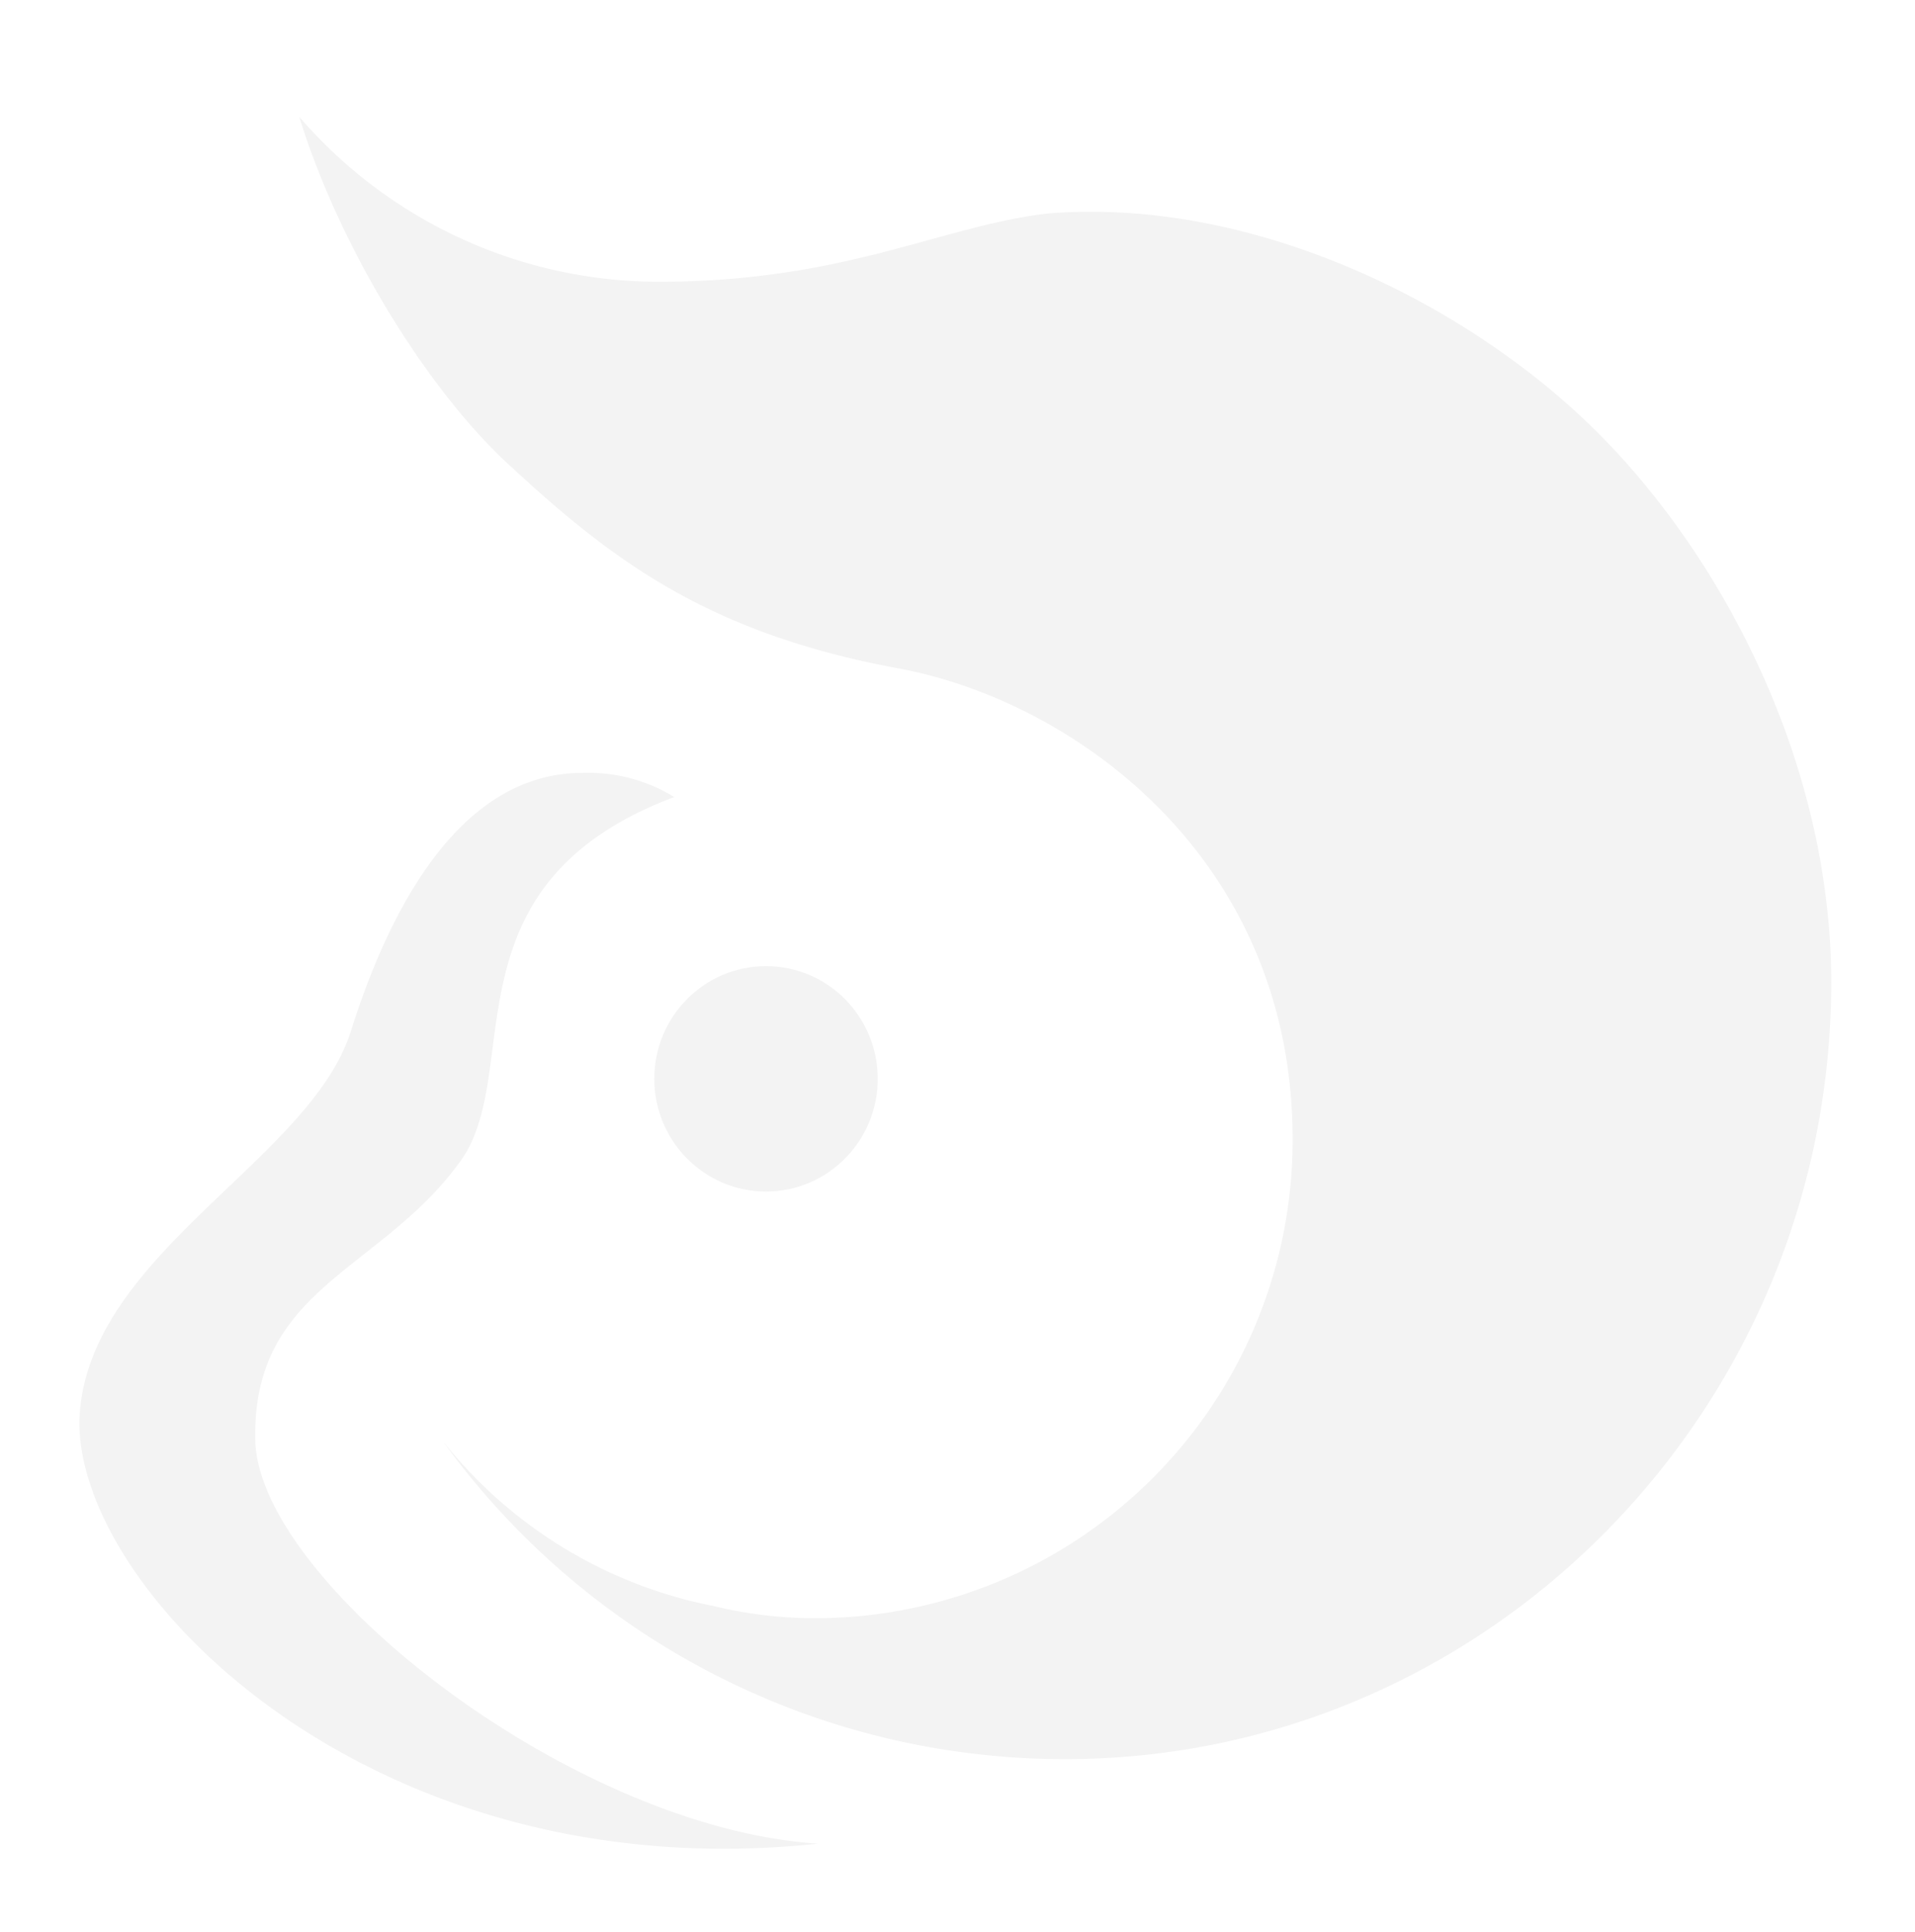 <svg xmlns="http://www.w3.org/2000/svg" viewBox="615 52.443 158.586 160">
  <defs>
    <style>
      .cls-1 {
        opacity: 0.05;
      }

      .cls-2 {
        fill: none;
      }

      .cls-3 {
        fill-rule: evenodd;
      }
    </style>
  </defs>
  <g id="Group_43" data-name="Group 43" class="cls-1" transform="translate(392 -434.852)">
    <g id="Group_42" data-name="Group 42" transform="translate(223 487.295)">
      <rect id="Rectangle_50" data-name="Rectangle 50" class="cls-2" width="158.586" height="160"/>
      <g id="Group_41" data-name="Group 41" transform="translate(6.579 9.667)">
        <ellipse id="XMLID_8_" cx="9.251" cy="9.333" rx="9.251" ry="9.333" transform="translate(47.605 70.333)"/>
        <path id="XMLID_7_" class="cls-3" d="M89.766,86.567c0-23.333-18.171-36.333-32.708-39-16.189-3-24.118-9.333-32.708-17.333C17.742,23.9,10.8,12.567,7.5,1.9A39.335,39.335,0,0,0,37.235,15.567c15.528,0,23.458-4.667,32.378-5.667,17.18-1.333,35.021,7.667,45.593,18.333S134.369,55.9,134.369,73.567c0,35.333-28.413,64.333-63.434,64.333a63.485,63.485,0,0,1-51.54-26.333A37.919,37.919,0,0,0,41.86,125.233a35.708,35.708,0,0,0,8.59,1A39.586,39.586,0,0,0,89.766,86.567Z" transform="translate(10.7 -1.9)"/>
        <path id="XMLID_6_" class="cls-3" d="M63.142,106.867C25.478,110.867,1.029,85.2,2.02,71.2c.991-13.333,19.162-21,22.466-31.667C27.13,31.2,32.746,18.2,43.649,18.2a13.594,13.594,0,0,1,7.6,2c-19.493,7.333-12.224,23-17.841,30.333-6.608,9-17.18,10.333-16.85,23C16.888,85.2,42.658,105.533,63.142,106.867Z" transform="translate(-1.991 36.133)"/>
      </g>
    </g>
  </g>
</svg>
